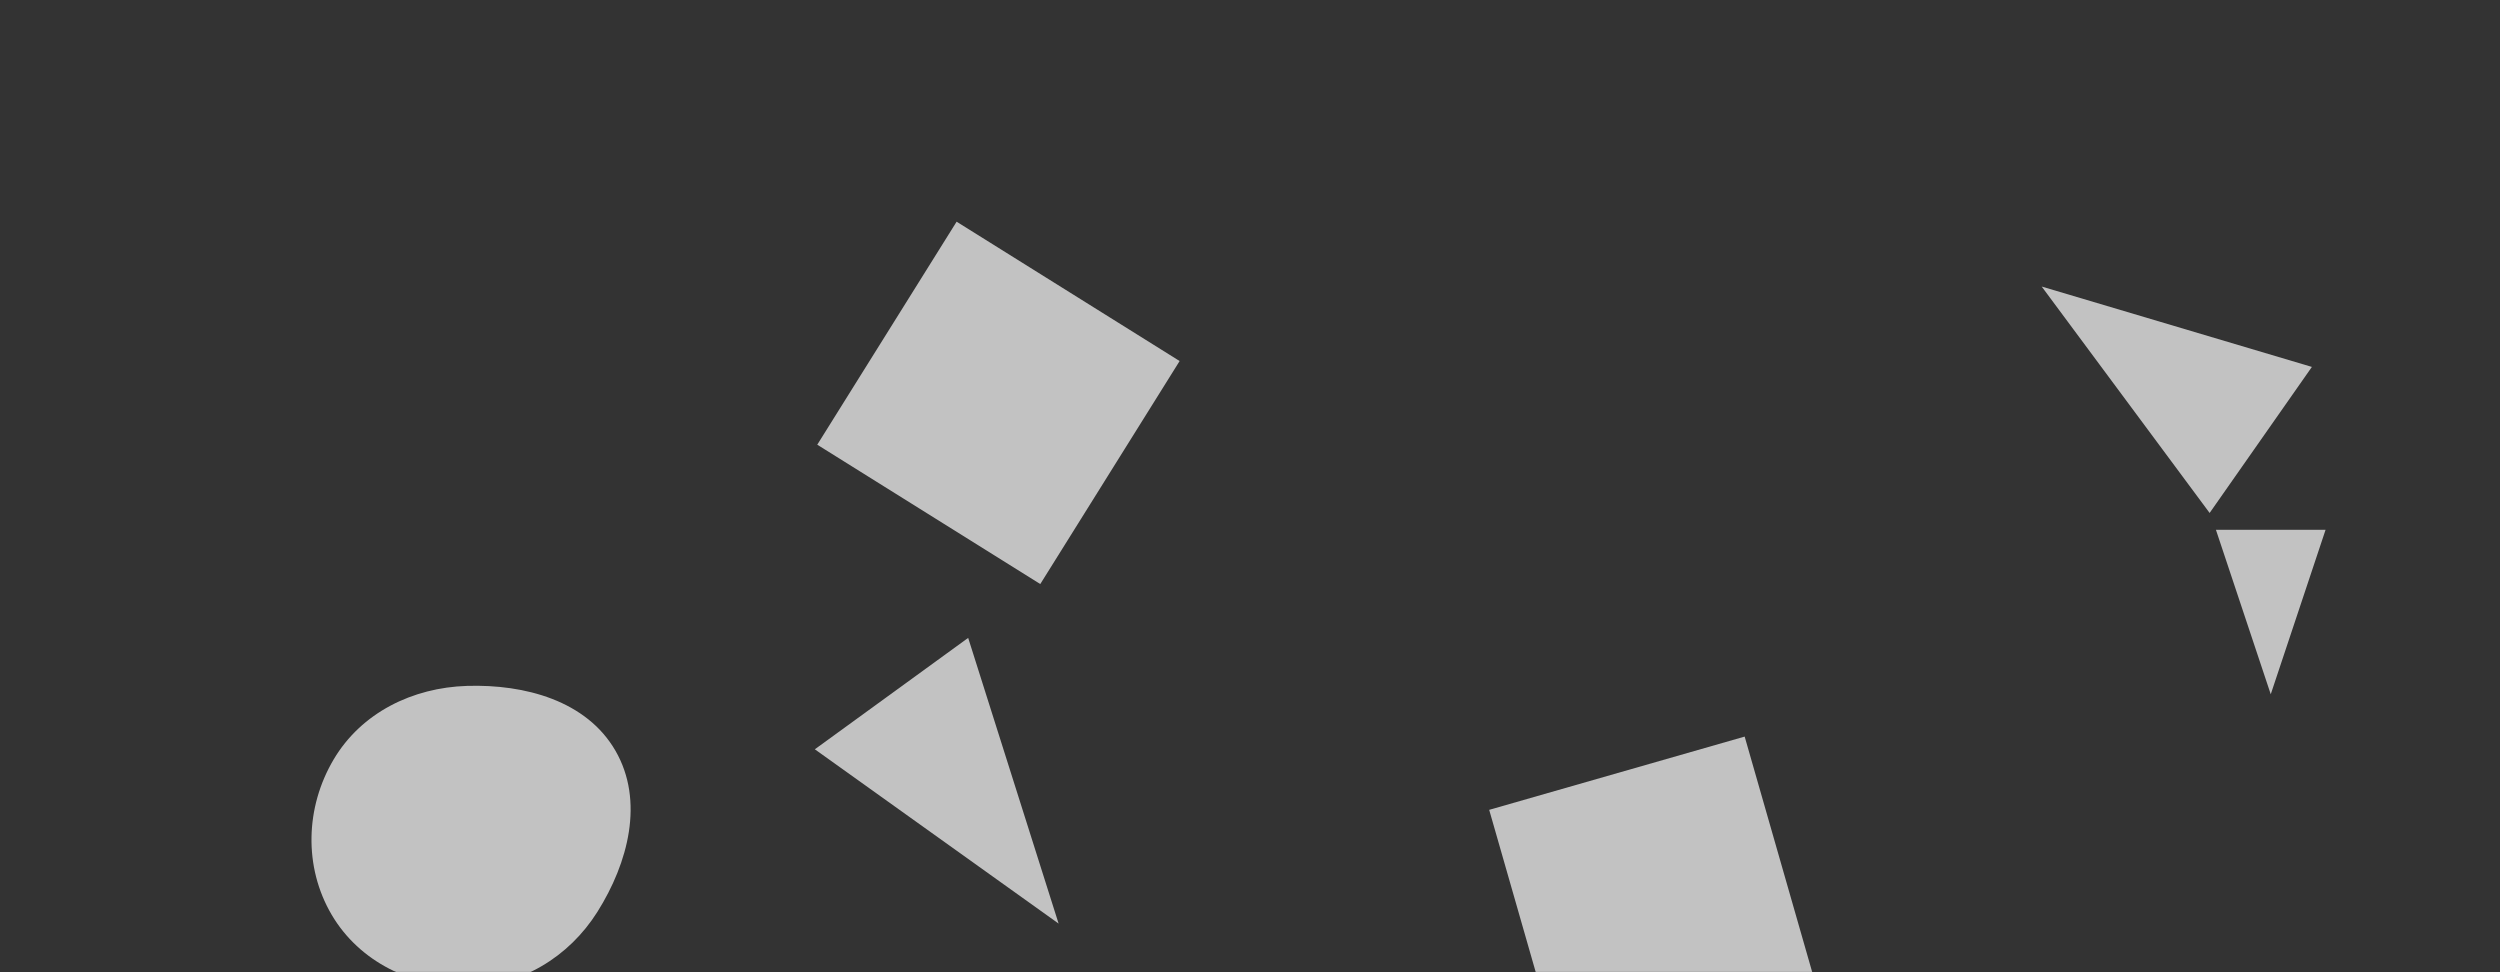 <svg xmlns="http://www.w3.org/2000/svg" version="1.1" xmlns:xlink="http://www.w3.org/1999/xlink" xmlns:svgjs="http://svgjs.dev/svgjs" width="1440" height="560" preserveAspectRatio="none" viewBox="0 0 1440 560"><rect x="0" y="0" width="1440" height="560" fill="#333333" stroke="none"/><g mask="url(&quot;#SvgjsMask1008&quot;)" fill="none"><path d="M1339.528 305.173L1276.375 305.173 1307.952 399.902z" fill="rgba(255, 255, 255, 0.7)" class="triangle-float1"></path><path d="M551.009 127.693L470.742 256.147 599.197 336.414 679.464 207.96z" fill="rgba(255, 255, 255, 0.7)" class="triangle-float2"></path><path d="M857.773 466.469L899.97 613.625 1047.126 571.429 1004.929 424.273z" fill="rgba(255, 255, 255, 0.7)" class="triangle-float1"></path><path d="M557.664 367.423L469.343 431.592 609.757 531.988z" fill="rgba(255, 255, 255, 0.7)" class="triangle-float3"></path><path d="M1272.746 295.465L1331.649 211.344 1176.016 165.051z" fill="rgba(255, 255, 255, 0.7)" class="triangle-float2"></path><path d="M269.01,568.392C299.967,568.056,327.645,551.399,344.129,525.193C361.881,496.972,371.188,461.329,354.519,432.455C337.85,403.581,302.334,394.05,269.01,395.077C237.674,396.043,208.141,410.482,192.172,437.461C175.903,464.947,174.848,499.308,191.014,526.855C206.993,554.083,237.441,568.735,269.01,568.392" fill="rgba(255, 255, 255, 0.7)" class="triangle-float1"></path></g><defs><mask id="SvgjsMask1008"><rect width="1440" height="560" fill="#ffffff"></rect></mask><style>
                @keyframes float1 {
                    0%{transform: translate(0, 0)}
                    50%{transform: translate(-10px, 0)}
                    100%{transform: translate(0, 0)}
                }

                .triangle-float1 {
                    animation: float1 5s infinite;
                }

                @keyframes float2 {
                    0%{transform: translate(0, 0)}
                    50%{transform: translate(-5px, -5px)}
                    100%{transform: translate(0, 0)}
                }

                .triangle-float2 {
                    animation: float2 4s infinite;
                }

                @keyframes float3 {
                    0%{transform: translate(0, 0)}
                    50%{transform: translate(0, -10px)}
                    100%{transform: translate(0, 0)}
                }

                .triangle-float3 {
                    animation: float3 6s infinite;
                }
            </style></defs></svg>